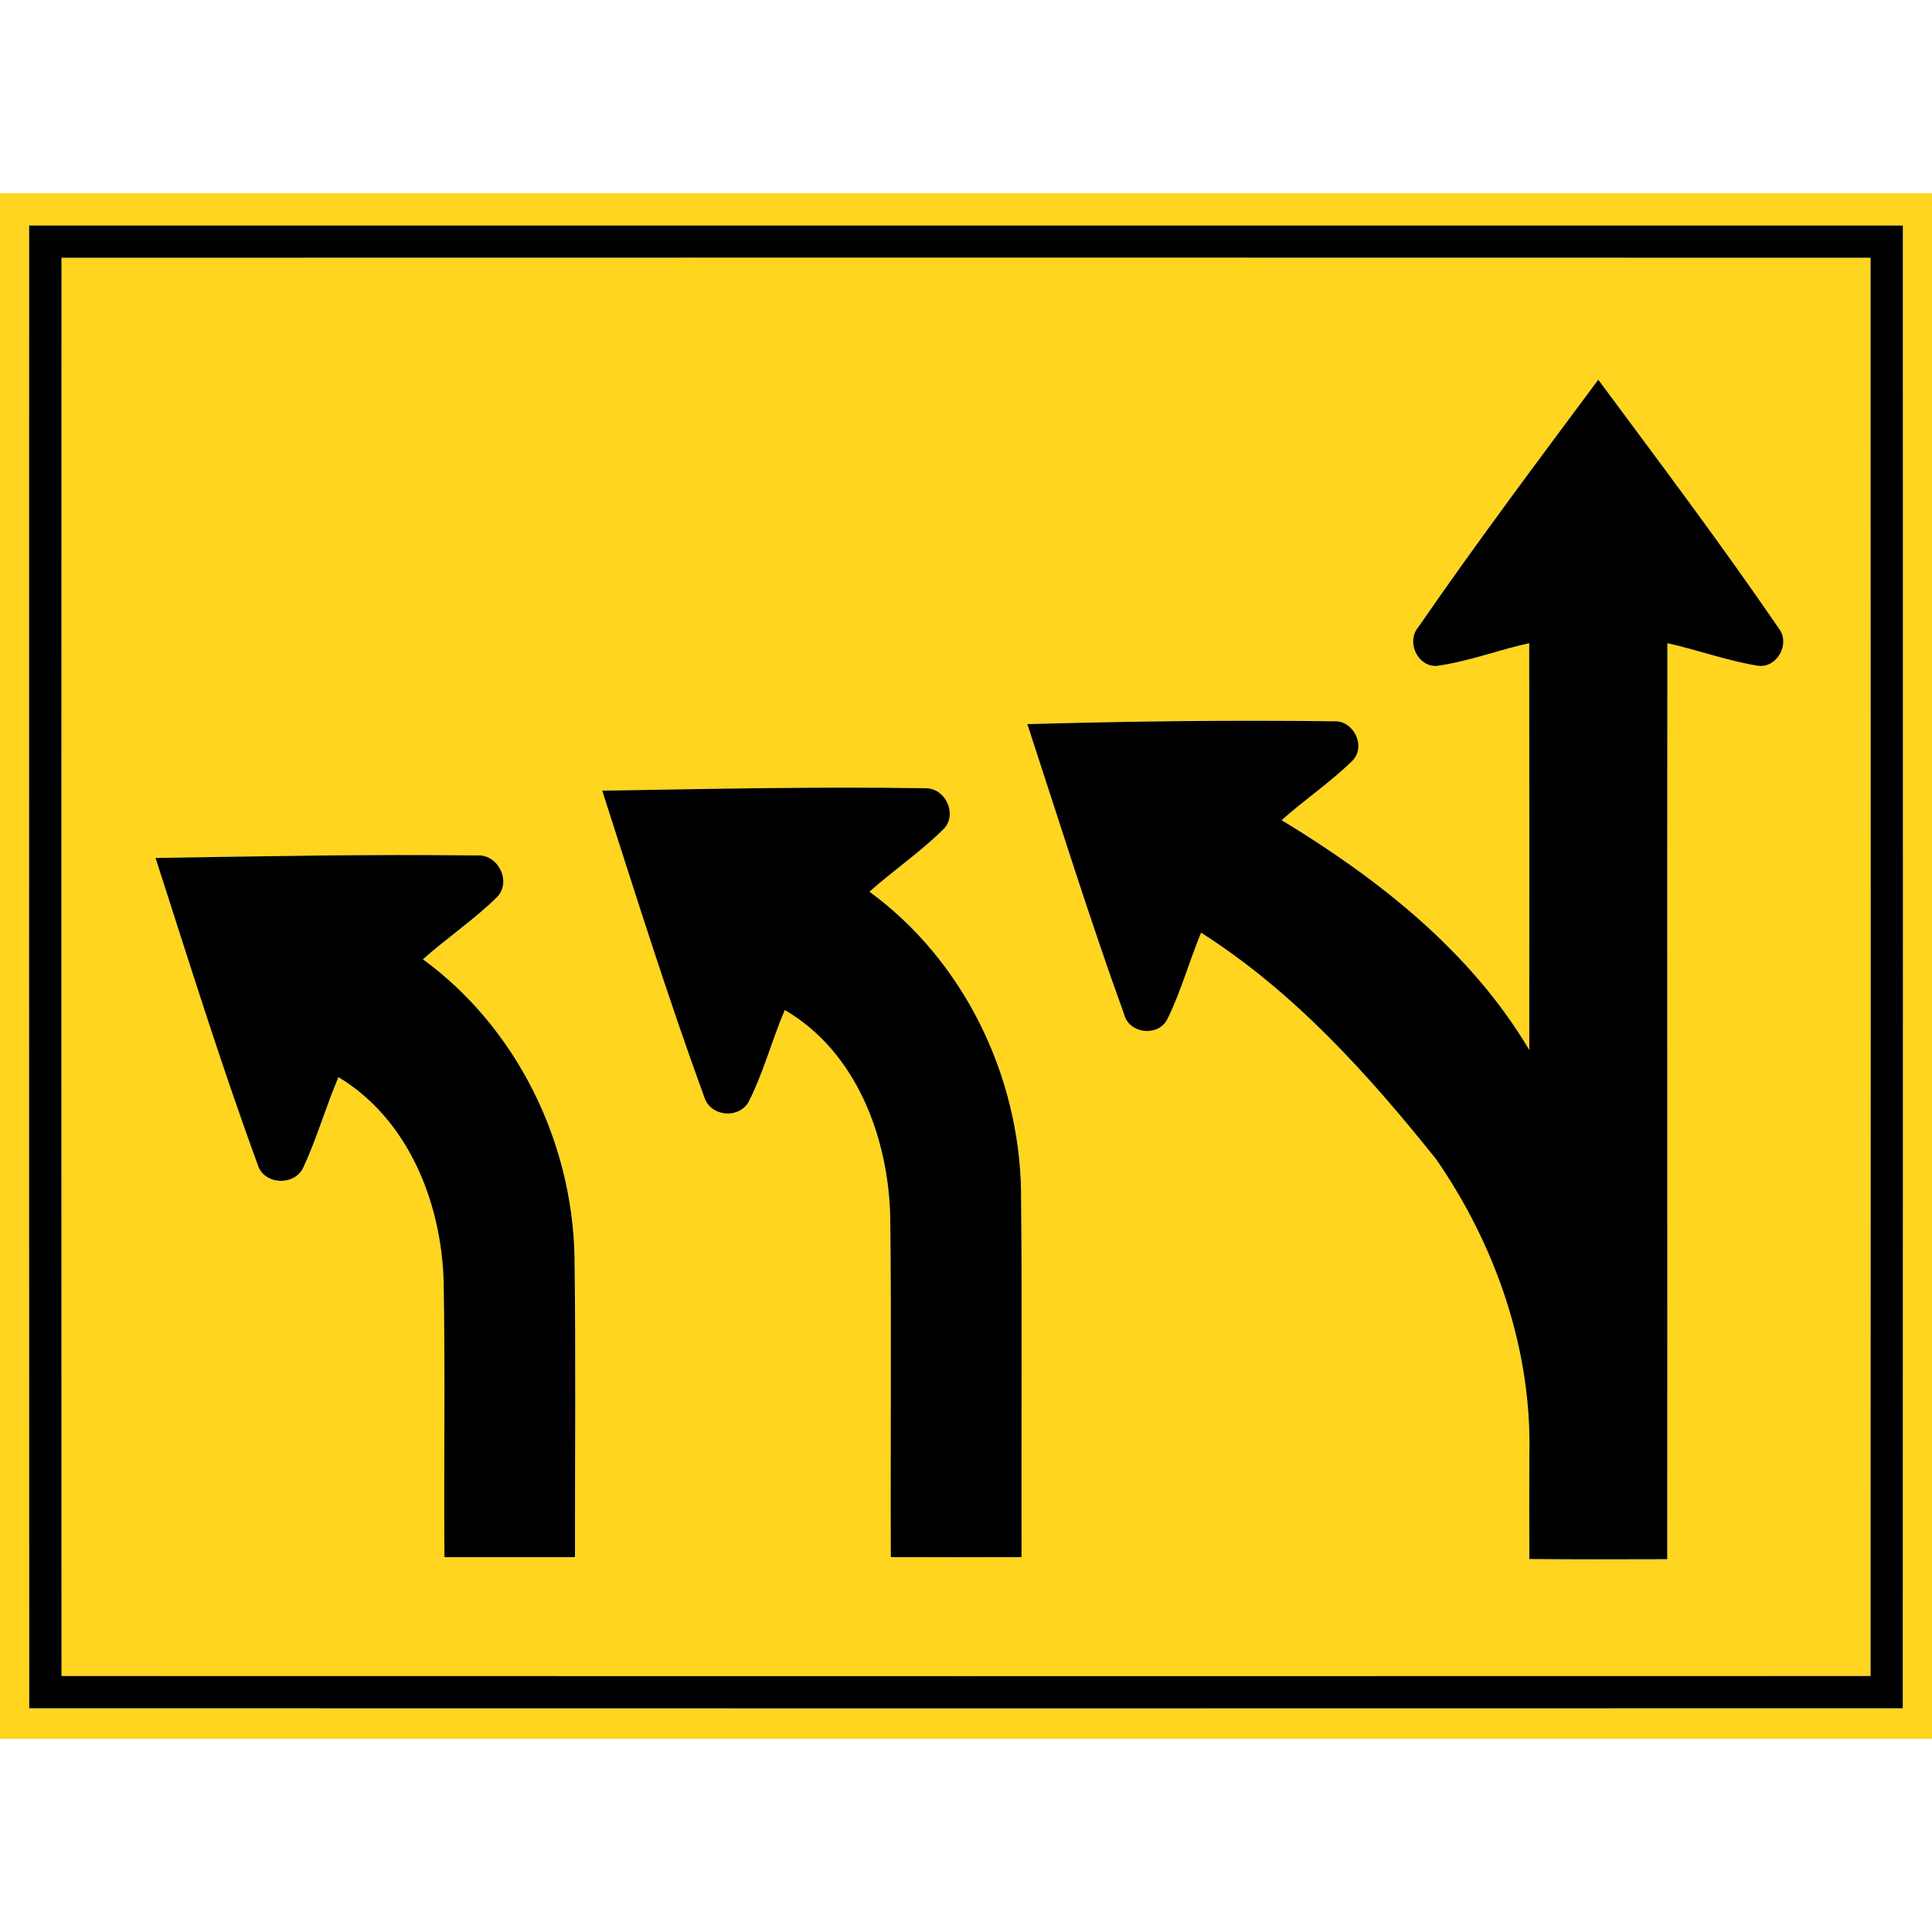 <svg xmlns="http://www.w3.org/2000/svg" width="24" height="24">
    <path fill="#ffd520" d="M0 2.4h24v19.2H0V2.4zm.362.401c-.001 6.14-.002 12.28.001 18.42 7.758.002 15.516.002 23.274 0 .003-6.14.002-12.28.001-18.42H.362z"/>
    <path fill="#ffd520" d="M.764 3.202c7.49-.002 14.982-.002 22.473 0 .002 5.872.002 11.745 0 17.618-7.491.002-14.982.002-22.473 0-.002-5.873-.002-11.746 0-17.618zm19.09 1.514c-.756 1.017-1.517 2.031-2.236 3.074-.15.178-.015.488.224.482.394-.054.767-.198 1.154-.283.003 1.684.002 3.368.001 5.052-.726-1.223-1.876-2.126-3.076-2.854.288-.257.612-.473.886-.745.167-.185 0-.502-.243-.483-1.267-.017-2.535 0-3.802.035.394 1.202.77 2.41 1.2 3.599.059.248.423.294.54.066.169-.346.271-.719.418-1.074 1.151.733 2.074 1.756 2.92 2.814.742 1.071 1.193 2.368 1.158 3.679-.001.429-.002.858 0 1.288.571.005 1.142.003 1.713.002.004-3.793-.002-7.586.002-11.379.378.084.745.22 1.129.281.234.026.395-.269.262-.455-.721-1.054-1.49-2.074-2.25-3.1zM7.482 9.822c.412 1.279.814 2.563 1.275 3.826.085.222.413.25.539.049.189-.366.291-.771.454-1.15.891.519 1.288 1.587 1.31 2.576.016 1.406.002 2.814.007 4.22.541.002 1.082.002 1.624 0-.004-1.517.009-3.033-.006-4.55-.024-1.438-.714-2.862-1.883-3.716.305-.271.646-.502.934-.791.155-.184.007-.49-.227-.494-1.342-.022-2.685.007-4.026.03zm-5.548.836c.412 1.274.81 2.555 1.27 3.813.078.254.467.266.57.025.166-.362.276-.748.433-1.114.867.522 1.277 1.557 1.306 2.534.021 1.142.001 2.286.01 3.429.541 0 1.082.001 1.622-.001-.002-1.246.01-2.493-.006-3.739-.03-1.43-.722-2.84-1.883-3.687.302-.267.639-.494.926-.778.178-.194.003-.534-.256-.512-1.33-.017-2.661.01-3.99.031z"/>
    <path d="M.362 2.801h23.276c.001 6.14.002 12.28-.001 18.42-7.758.002-15.516.002-23.274 0C.36 15.081.361 8.941.362 2.801zm.402.401C.762 9.074.762 14.947.764 20.82c7.491.002 14.982.002 22.473 0 .002-5.873.002-11.746 0-17.618C15.746 3.2 8.255 3.2.764 3.202z"/>
    <path d="M19.854 4.716c.76 1.026 1.53 2.046 2.25 3.1.134.186-.028.482-.262.455-.384-.061-.75-.197-1.129-.281-.005 3.793.002 7.586-.002 11.379-.571.002-1.142.003-1.713-.002-.002-.43-.001-.859 0-1.288.034-1.311-.417-2.608-1.158-3.679-.846-1.058-1.769-2.082-2.92-2.814-.146.355-.249.729-.418 1.074-.117.227-.481.182-.54-.066-.43-1.189-.806-2.398-1.2-3.599 1.266-.035 2.534-.052 3.802-.035.243-.019.41.298.243.483-.274.272-.598.488-.886.745 1.2.728 2.35 1.63 3.076 2.854.001-1.684.002-3.368-.001-5.052-.387.085-.761.23-1.154.283-.239.006-.374-.305-.224-.482.719-1.043 1.48-2.058 2.236-3.074zM7.482 9.822c1.342-.022 2.685-.052 4.026-.03.234.004.382.31.227.494-.288.289-.629.52-.934.791 1.169.854 1.859 2.278 1.883 3.716.015 1.517.002 3.033.006 4.55-.542.002-1.083.002-1.624 0-.006-1.406.009-2.814-.007-4.22-.022-.989-.419-2.057-1.31-2.576-.162.378-.265.783-.454 1.15-.126.201-.454.173-.539-.049-.462-1.262-.863-2.546-1.275-3.826zM1.934 10.658c1.33-.021 2.66-.048 3.99-.031.259-.022.434.318.256.512-.286.283-.624.51-.926.778 1.161.847 1.853 2.258 1.883 3.687.017 1.246.005 2.493.006 3.739-.541.002-1.082.001-1.622.001-.009-1.143.011-2.286-.01-3.429-.029-.977-.438-2.011-1.306-2.534-.157.366-.266.753-.433 1.114-.102.241-.492.23-.57-.025-.461-1.258-.858-2.538-1.27-3.813z"/>
</svg>
